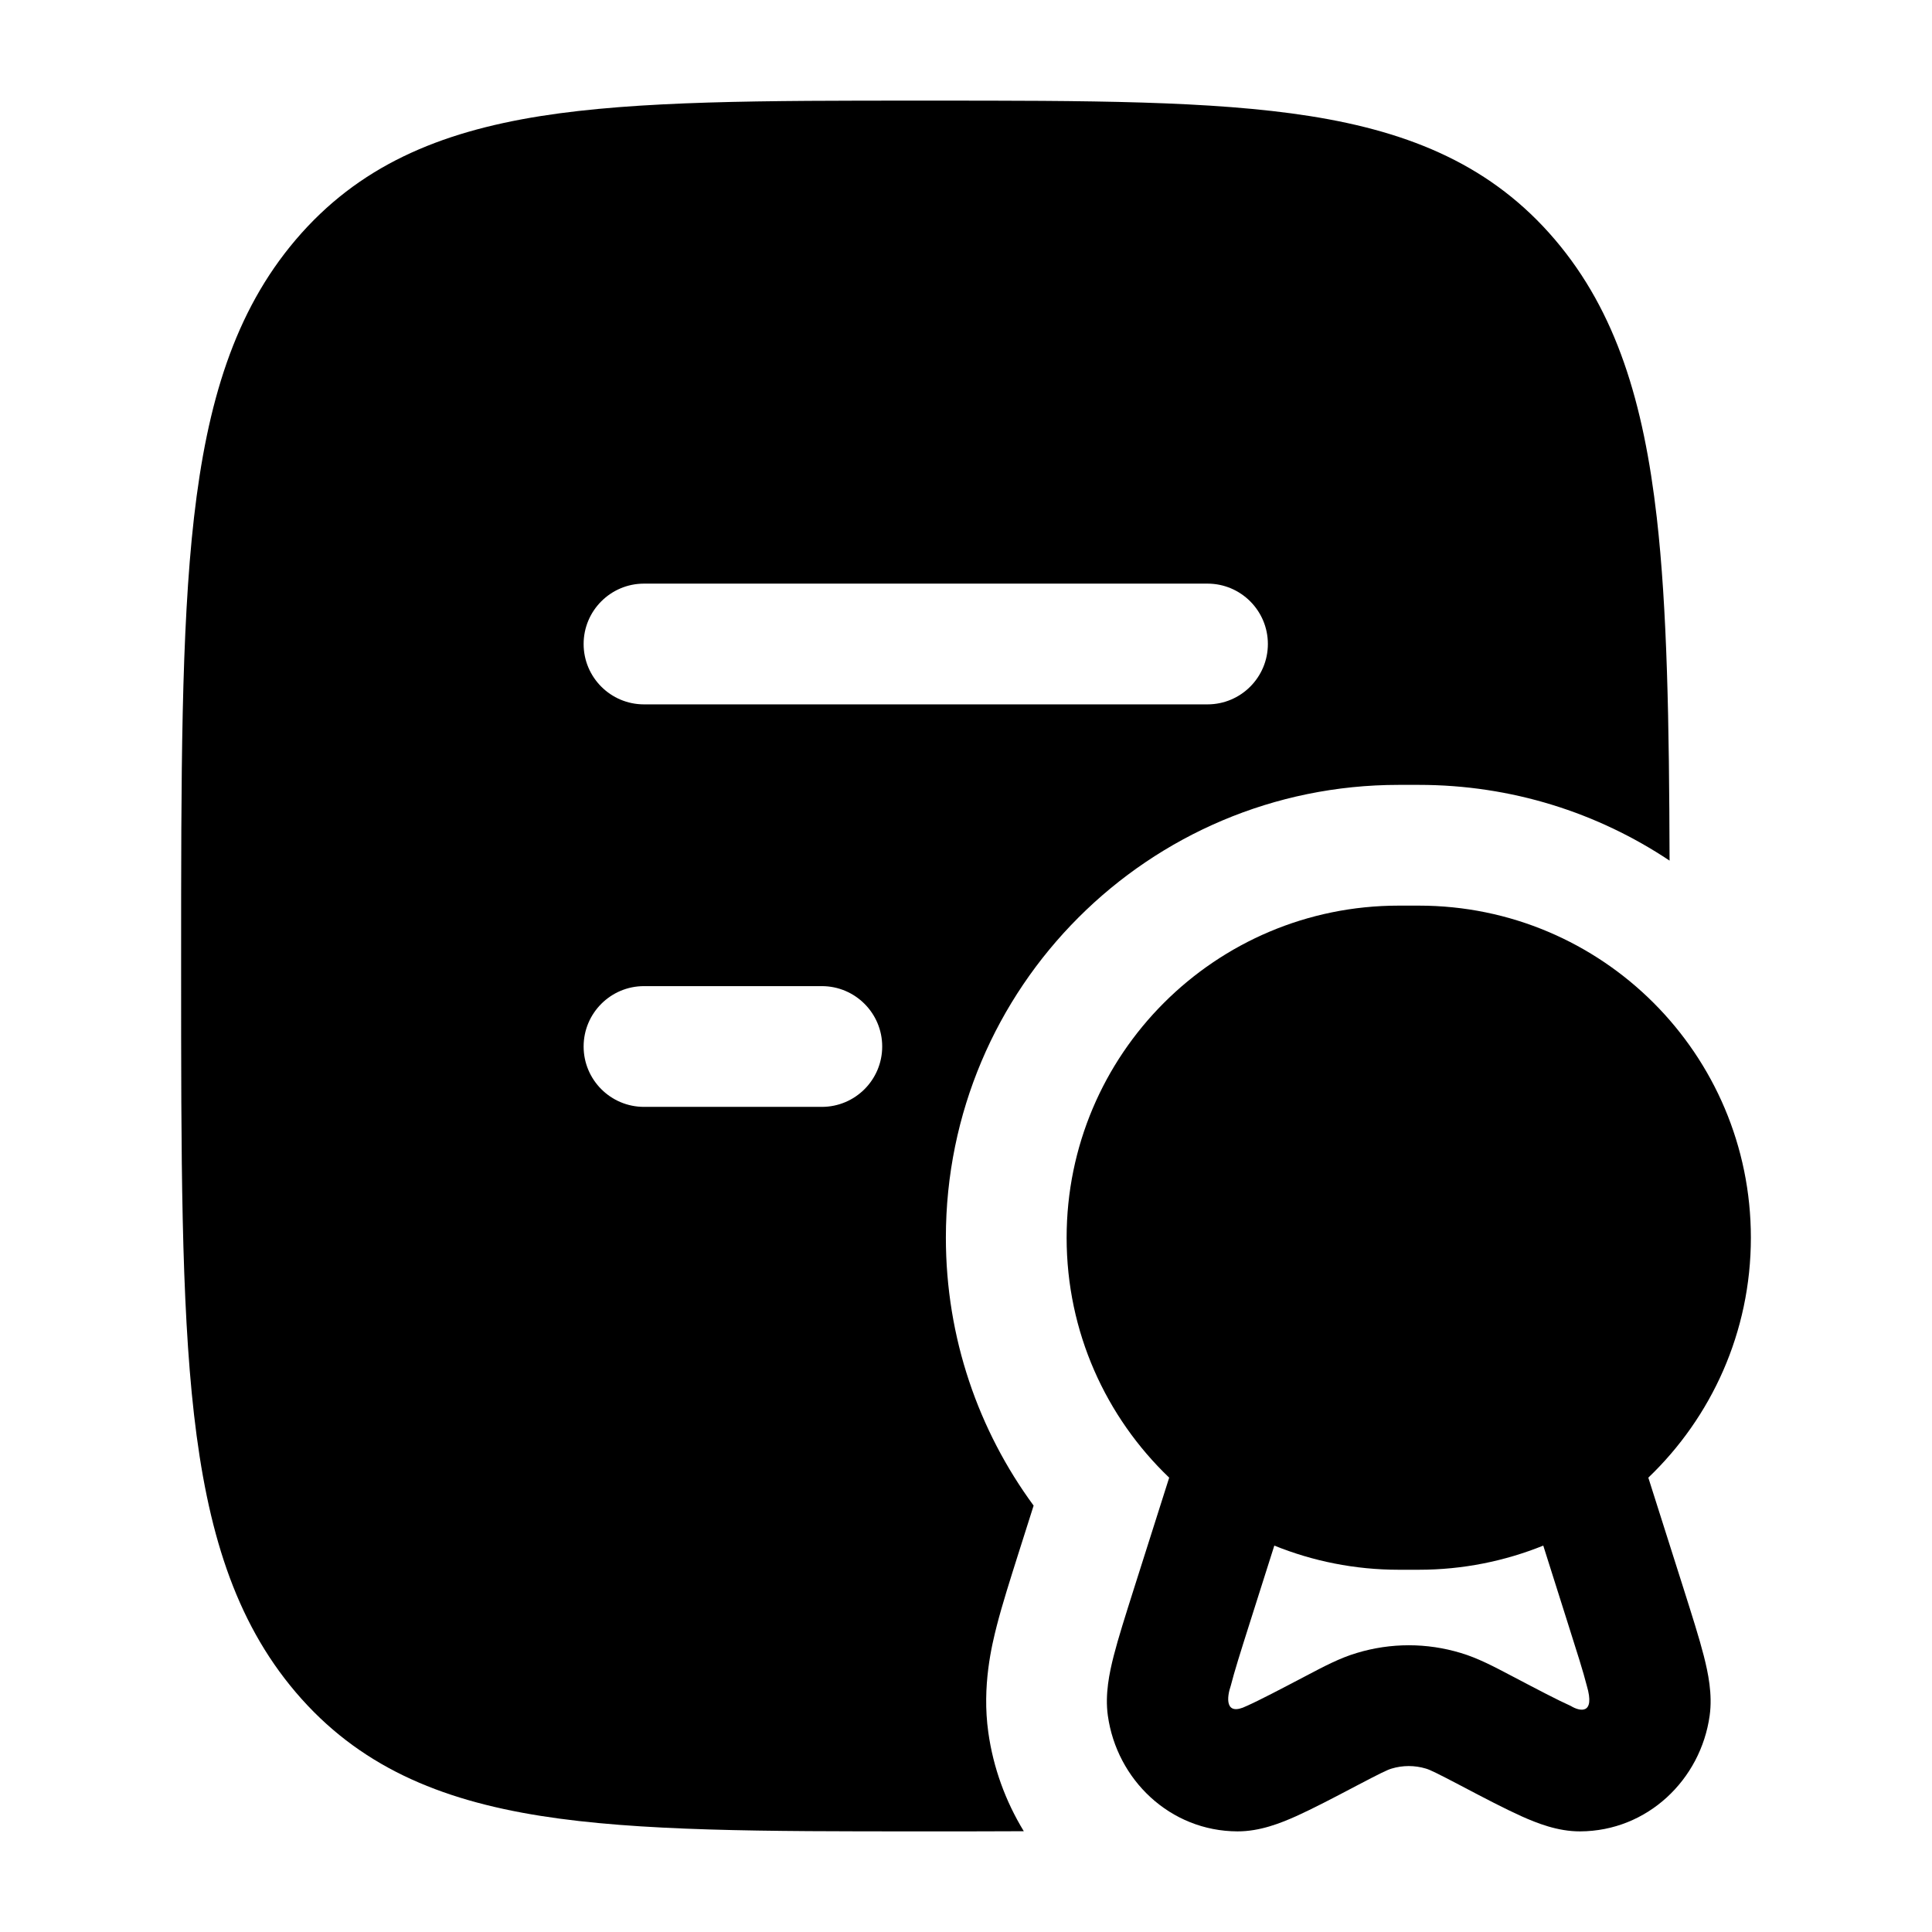 <svg width="24" height="24" viewBox="0 0 24 24" xmlns="http://www.w3.org/2000/svg">
    <path fill-rule="evenodd" clip-rule="evenodd" d="M11.557 1.25C13.505 1.25 15.056 1.25 16.272 1.442C17.537 1.642 18.541 2.065 19.318 2.979C20.08 3.875 20.418 5.004 20.581 6.428C20.711 7.567 20.735 8.967 20.74 10.691C19.848 10.096 18.777 9.75 17.625 9.75H17.375C14.268 9.75 11.75 12.268 11.75 15.375C11.75 16.62 12.156 17.772 12.84 18.703L12.647 19.311C12.55 19.618 12.45 19.932 12.382 20.197C12.322 20.433 12.196 20.943 12.277 21.519C12.338 21.958 12.491 22.376 12.718 22.748C12.351 22.75 11.966 22.75 11.566 22.75H11.435C9.487 22.75 7.935 22.75 6.719 22.558C5.454 22.358 4.45 21.935 3.673 21.021C2.911 20.125 2.573 18.996 2.41 17.572C2.25 16.167 2.25 14.365 2.25 12.05V12.05V11.95C2.25 9.635 2.25 7.833 2.41 6.428C2.573 5.004 2.911 3.875 3.673 2.979C4.45 2.065 5.451 1.643 6.715 1.442C7.929 1.25 9.478 1.25 11.426 1.25H11.426H11.557H11.557ZM8 7.25C7.586 7.25 7.25 7.586 7.25 8C7.25 8.414 7.586 8.75 8 8.75H15C15.414 8.75 15.75 8.414 15.75 8C15.75 7.586 15.414 7.25 15 7.25H8ZM8 12.25C7.586 12.25 7.25 12.586 7.25 13C7.25 13.414 7.586 13.75 8 13.75H10.209C10.623 13.75 10.959 13.414 10.959 13C10.959 12.586 10.623 12.25 10.209 12.25H8Z"/>
    <path fill-rule="evenodd" clip-rule="evenodd" d="M17.375 11.25C15.097 11.25 13.25 13.097 13.25 15.375C13.25 16.548 13.74 17.606 14.524 18.356L14.086 19.735C13.981 20.067 13.892 20.346 13.835 20.569C13.781 20.781 13.725 21.047 13.762 21.312C13.873 22.108 14.535 22.747 15.372 22.75C15.651 22.751 15.91 22.647 16.102 22.561C16.306 22.469 16.559 22.337 16.855 22.181C17.151 22.026 17.233 21.986 17.287 21.97C17.426 21.928 17.574 21.928 17.713 21.97C17.767 21.986 17.849 22.026 18.145 22.181C18.441 22.337 18.694 22.469 18.898 22.561C19.09 22.647 19.349 22.751 19.628 22.75C20.465 22.747 21.127 22.108 21.238 21.312C21.275 21.047 21.219 20.781 21.165 20.569C21.108 20.346 21.019 20.067 20.914 19.735L20.476 18.356C21.26 17.606 21.75 16.548 21.75 15.375C21.75 13.097 19.903 11.25 17.625 11.25H17.375ZM15.523 20.167L15.83 19.2C16.308 19.393 16.829 19.5 17.375 19.5H17.625C18.171 19.5 18.693 19.393 19.171 19.2L19.477 20.167C19.591 20.526 19.667 20.764 19.712 20.941C19.819 21.305 19.624 21.26 19.513 21.192C19.356 21.122 19.098 20.987 18.775 20.817C18.551 20.699 18.355 20.596 18.147 20.534C17.725 20.406 17.276 20.406 16.854 20.534C16.645 20.596 16.45 20.699 16.226 20.817C15.902 20.987 15.645 21.122 15.487 21.192C15.211 21.328 15.24 21.081 15.289 20.941C15.334 20.764 15.409 20.526 15.523 20.167Z"/>
</svg>
